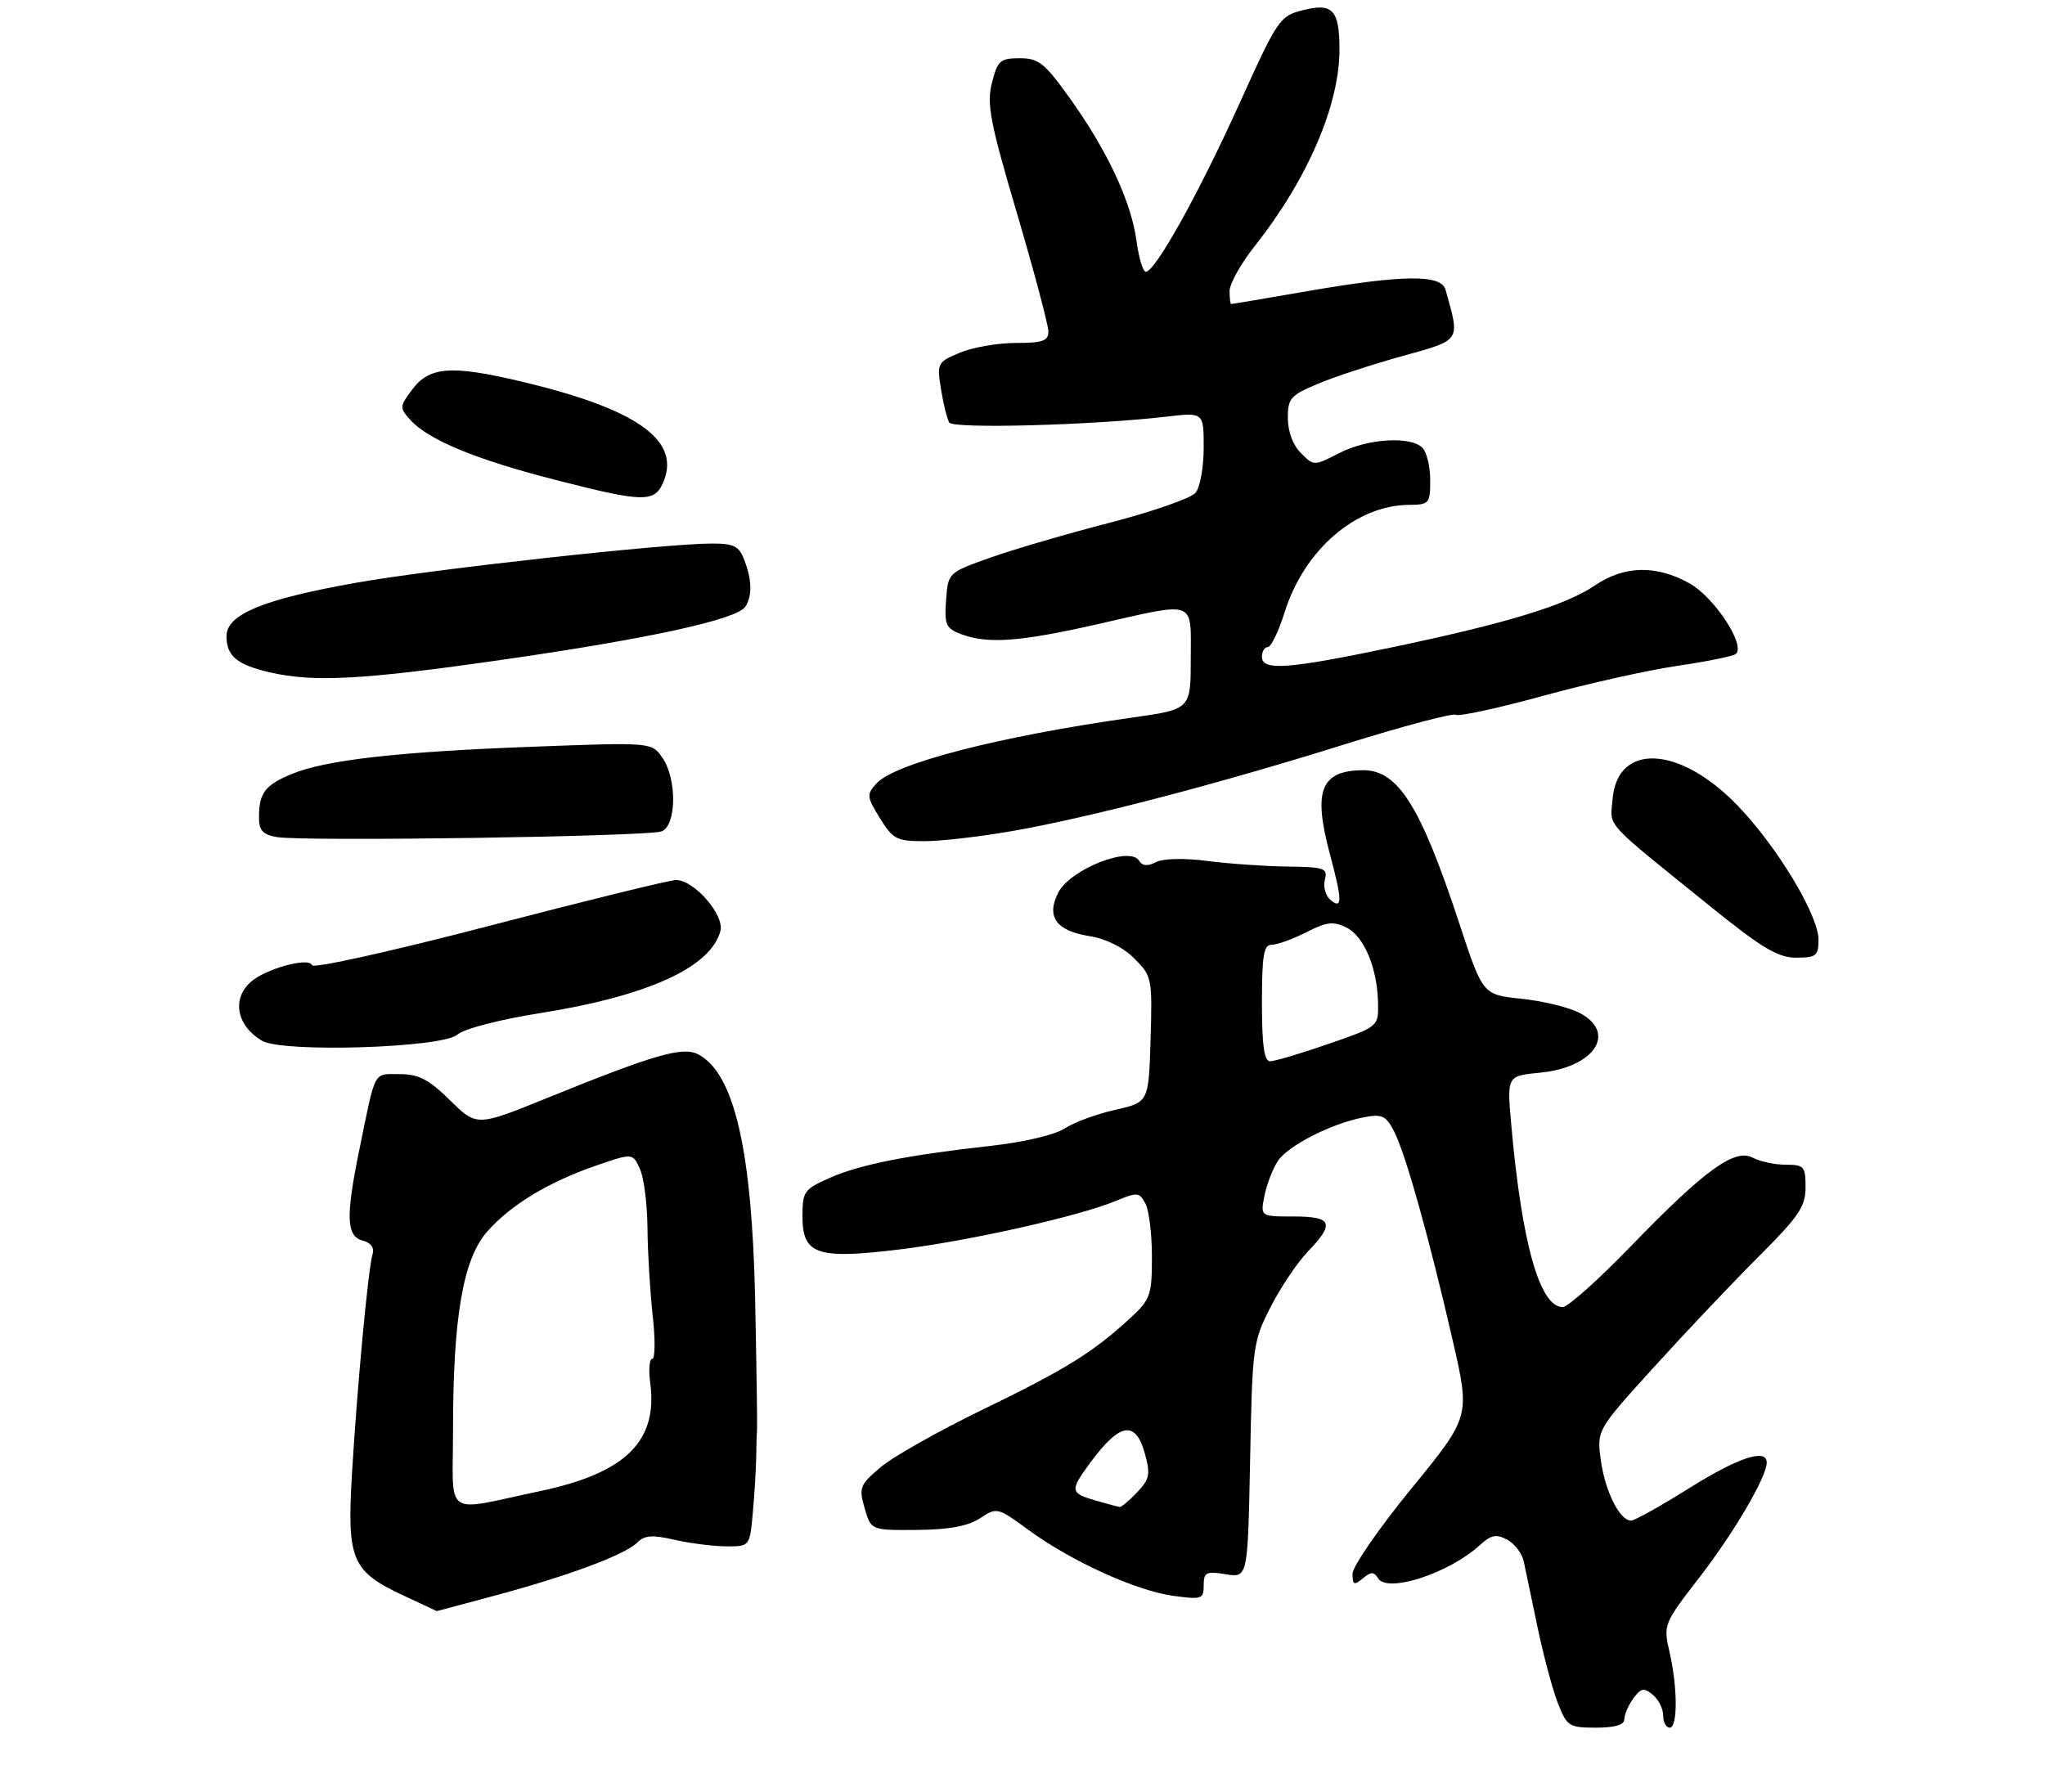 <?xml version="1.0" encoding="UTF-8" standalone="no"?>
<!DOCTYPE svg PUBLIC "-//W3C//DTD SVG 1.1//EN" "http://www.w3.org/Graphics/SVG/1.1/DTD/svg11.dtd" >
<svg xmlns="http://www.w3.org/2000/svg" xmlns:xlink="http://www.w3.org/1999/xlink" version="1.1" viewBox="0 0 316 277">
 <g >
 <path fill="currentColor"
d=" M 251.00 265.69 C 251.00 264.97 251.63 263.53 252.39 262.48 C 253.57 260.86 254.03 260.78 255.39 261.91 C 256.28 262.64 257.00 264.09 257.00 265.12 C 257.00 266.16 257.45 267.00 258.00 267.00 C 259.26 267.00 259.25 260.80 257.97 255.27 C 257.01 251.10 257.08 250.92 262.60 243.78 C 267.95 236.86 273.00 228.24 273.00 226.03 C 273.00 223.78 268.60 225.24 261.00 230.00 C 256.61 232.75 252.58 235.00 252.03 235.00 C 250.29 235.00 248.03 230.50 247.37 225.70 C 246.73 221.02 246.73 221.02 255.59 211.26 C 260.46 205.89 267.72 198.23 271.72 194.23 C 277.97 187.99 279.00 186.47 279.00 183.48 C 279.00 180.26 278.77 180.00 275.93 180.00 C 274.25 180.00 271.96 179.51 270.85 178.92 C 268.06 177.43 263.44 180.78 252.00 192.60 C 247.00 197.77 242.27 202.00 241.48 202.00 C 237.93 202.00 235.16 192.19 233.53 173.88 C 232.85 166.27 232.85 166.27 237.94 165.78 C 246.41 164.97 249.95 159.58 244.03 156.51 C 242.39 155.67 238.37 154.69 235.08 154.35 C 229.12 153.73 229.12 153.73 225.48 142.67 C 219.51 124.52 216.01 118.98 210.58 119.03 C 204.07 119.10 202.87 122.19 205.50 132.00 C 207.42 139.16 207.44 140.61 205.60 139.09 C 204.84 138.45 204.44 137.04 204.72 135.96 C 205.19 134.17 204.68 133.99 198.87 133.92 C 195.36 133.87 189.80 133.48 186.50 133.05 C 182.95 132.59 179.73 132.67 178.62 133.24 C 177.32 133.91 176.52 133.84 176.00 133.00 C 174.58 130.70 165.39 134.34 163.54 137.92 C 161.62 141.64 163.17 143.84 168.29 144.66 C 170.92 145.08 173.53 146.38 175.28 148.13 C 178.00 150.85 178.07 151.16 177.79 160.64 C 177.50 170.35 177.50 170.35 172.32 171.52 C 169.46 172.16 165.96 173.45 164.53 174.39 C 163.02 175.38 158.24 176.51 153.21 177.07 C 140.14 178.53 132.97 179.95 128.25 182.02 C 124.25 183.78 124.00 184.13 124.00 187.97 C 124.00 193.88 126.22 194.65 138.94 193.10 C 149.63 191.81 166.77 187.96 172.48 185.57 C 175.73 184.22 176.06 184.25 176.99 185.99 C 177.55 187.02 178.00 190.73 178.00 194.24 C 178.00 200.14 177.76 200.83 174.75 203.61 C 168.98 208.95 164.74 211.59 152.00 217.77 C 145.12 221.10 137.95 225.15 136.06 226.76 C 132.85 229.49 132.69 229.91 133.61 233.09 C 134.60 236.50 134.60 236.50 141.68 236.44 C 146.66 236.40 149.56 235.86 151.43 234.64 C 154.05 232.92 154.15 232.94 158.92 236.44 C 165.48 241.25 175.54 245.84 181.27 246.62 C 185.71 247.23 186.00 247.13 186.00 245.01 C 186.00 242.98 186.37 242.80 189.41 243.29 C 192.81 243.84 192.81 243.84 193.17 225.67 C 193.51 208.07 193.61 207.33 196.33 202.00 C 197.88 198.97 200.46 195.13 202.07 193.45 C 206.30 189.06 205.87 188.00 199.88 188.00 C 194.75 188.00 194.75 188.00 195.39 184.80 C 195.74 183.04 196.67 180.63 197.44 179.45 C 199.01 177.05 205.73 173.63 210.74 172.67 C 213.57 172.13 214.16 172.41 215.42 174.85 C 217.18 178.26 220.88 191.44 224.49 207.22 C 227.18 218.93 227.18 218.93 218.09 230.05 C 213.09 236.17 209.00 242.09 209.00 243.21 C 209.00 244.95 209.23 245.05 210.58 243.94 C 211.86 242.87 212.30 242.87 212.95 243.92 C 214.39 246.25 223.90 243.14 228.66 238.80 C 230.40 237.20 231.20 237.04 232.89 237.94 C 234.04 238.56 235.19 240.06 235.45 241.28 C 235.71 242.50 236.67 247.10 237.59 251.50 C 238.51 255.90 239.93 261.19 240.74 263.25 C 242.13 266.79 242.46 267.00 246.61 267.00 C 249.56 267.00 251.00 266.57 251.00 265.69 Z  M 76.50 246.58 C 87.81 243.55 96.57 240.28 98.45 238.41 C 99.59 237.26 100.78 237.17 104.20 237.96 C 106.56 238.50 110.16 238.96 112.18 238.98 C 115.86 239.00 115.86 239.00 116.33 233.75 C 116.59 230.86 116.82 227.04 116.85 225.25 C 116.87 223.46 116.93 221.44 116.98 220.75 C 117.03 220.06 116.90 211.18 116.69 201.00 C 116.21 177.80 113.48 165.93 107.94 162.97 C 105.53 161.68 101.27 162.90 84.59 169.67 C 73.67 174.10 73.67 174.10 69.55 170.05 C 66.23 166.79 64.70 166.00 61.73 166.00 C 57.63 166.00 58.09 165.13 55.50 177.82 C 53.41 188.02 53.52 191.06 56.03 191.72 C 57.33 192.06 57.88 192.83 57.56 193.87 C 56.89 196.10 55.21 214.09 54.39 227.71 C 53.59 241.07 54.34 242.85 62.33 246.57 C 65.17 247.90 67.50 248.98 67.50 248.99 C 67.50 248.99 71.55 247.91 76.50 246.58 Z  M 70.65 159.91 C 71.72 158.99 77.11 157.58 83.41 156.58 C 100.08 153.94 109.85 149.49 111.32 143.88 C 111.97 141.40 107.26 136.00 104.46 136.00 C 103.53 136.00 90.57 139.18 75.66 143.07 C 60.58 147.00 48.40 149.71 48.22 149.17 C 47.79 147.86 41.06 149.70 38.75 151.75 C 35.77 154.40 36.57 158.53 40.50 160.85 C 43.68 162.71 68.28 161.95 70.65 159.91 Z  M 281.00 145.23 C 281.00 141.41 274.54 130.72 268.42 124.41 C 259.48 115.19 249.90 114.75 249.18 123.52 C 248.81 127.94 247.58 126.59 264.30 140.09 C 272.30 146.55 274.74 148.00 277.55 148.00 C 280.65 148.00 281.00 147.72 281.00 145.23 Z  M 102.25 128.48 C 104.56 127.56 104.62 120.33 102.34 117.08 C 100.69 114.71 100.69 114.71 82.09 115.41 C 61.37 116.19 50.24 117.46 45.05 119.63 C 40.97 121.33 40.04 122.54 40.02 126.18 C 40.00 128.33 40.55 128.97 42.75 129.36 C 46.78 130.08 100.20 129.29 102.25 128.48 Z  M 156.49 128.42 C 168.43 126.33 188.05 121.21 207.89 115.00 C 216.80 112.22 224.47 110.18 224.95 110.47 C 225.42 110.76 231.46 109.45 238.36 107.56 C 245.27 105.66 254.65 103.57 259.21 102.90 C 263.77 102.23 267.83 101.41 268.23 101.06 C 269.78 99.74 264.92 92.32 261.10 90.17 C 255.94 87.28 250.99 87.39 246.41 90.50 C 241.86 93.58 232.65 96.38 214.71 100.12 C 198.93 103.42 195.00 103.69 195.00 101.50 C 195.00 100.67 195.41 100.00 195.91 100.00 C 196.41 100.00 197.58 97.57 198.51 94.60 C 201.55 84.95 209.52 78.08 217.75 78.02 C 220.84 78.00 221.00 77.82 221.00 74.20 C 221.00 72.11 220.46 69.86 219.80 69.20 C 217.96 67.36 211.36 67.77 206.97 70.01 C 203.03 72.03 203.03 72.03 201.01 70.01 C 199.79 68.79 199.00 66.67 199.00 64.62 C 199.00 61.54 199.41 61.08 203.75 59.27 C 206.36 58.18 212.23 56.26 216.80 55.00 C 225.85 52.49 225.63 52.82 223.36 44.75 C 222.69 42.38 216.75 42.45 202.00 45.00 C 195.68 46.09 190.39 46.99 190.25 46.99 C 190.11 47.00 190.00 46.09 190.00 44.97 C 190.00 43.85 191.76 40.71 193.92 37.98 C 202.07 27.68 207.02 16.15 206.98 7.57 C 206.96 1.54 205.92 0.42 201.39 1.56 C 197.74 2.47 197.47 2.87 191.47 16.12 C 185.19 29.99 178.50 42.00 177.06 42.00 C 176.62 42.00 175.97 39.86 175.62 37.25 C 174.80 31.20 171.17 23.39 165.42 15.33 C 161.42 9.73 160.52 9.00 157.57 9.00 C 154.55 9.00 154.15 9.35 153.28 12.80 C 152.45 16.08 152.97 18.83 157.16 33.02 C 159.82 42.06 162.00 50.25 162.00 51.22 C 162.00 52.69 161.12 53.00 156.97 53.00 C 154.20 53.00 150.32 53.68 148.34 54.50 C 144.84 55.97 144.76 56.11 145.41 60.16 C 145.77 62.44 146.35 64.75 146.68 65.30 C 147.30 66.30 168.82 65.72 180.25 64.39 C 186.00 63.72 186.00 63.72 186.00 69.17 C 186.00 72.17 185.44 75.31 184.75 76.15 C 184.06 76.99 178.10 79.07 171.50 80.78 C 164.90 82.48 156.57 84.92 153.00 86.19 C 146.50 88.50 146.50 88.50 146.19 92.76 C 145.92 96.55 146.16 97.11 148.51 98.00 C 152.58 99.55 157.58 99.19 169.48 96.49 C 185.05 92.96 184.00 92.57 184.00 101.81 C 184.00 109.62 184.00 109.62 174.93 110.90 C 154.42 113.80 138.24 117.97 135.43 121.08 C 133.89 122.78 133.92 123.14 135.97 126.45 C 137.98 129.70 138.56 130.00 142.83 130.00 C 145.40 130.00 151.54 129.29 156.49 128.42 Z  M 77.50 101.98 C 100.24 98.72 113.92 95.73 115.18 93.75 C 116.25 92.06 116.20 89.65 115.02 86.57 C 114.20 84.39 113.43 84.00 110.00 84.00 C 102.80 84.00 66.83 87.96 55.04 90.06 C 40.66 92.61 35.00 94.94 35.00 98.32 C 35.00 101.37 36.59 102.71 41.58 103.88 C 48.39 105.48 55.91 105.08 77.50 101.98 Z  M 102.64 74.15 C 105.00 67.88 98.10 63.12 80.59 58.97 C 69.74 56.39 66.34 56.64 63.67 60.23 C 61.73 62.84 61.72 63.03 63.42 64.91 C 66.18 67.96 73.50 71.00 85.50 74.08 C 99.79 77.75 101.27 77.76 102.64 74.15 Z  M 169.25 231.88 C 165.34 230.75 165.29 230.35 168.50 226.01 C 173.05 219.84 175.48 219.45 176.91 224.65 C 177.79 227.84 177.64 228.59 175.71 230.63 C 174.49 231.92 173.28 232.93 173.00 232.89 C 172.72 232.85 171.04 232.40 169.25 231.88 Z  M 195.00 155.00 C 195.00 147.56 195.27 146.00 196.54 146.00 C 197.39 146.00 199.78 145.13 201.86 144.07 C 205.02 142.46 206.05 142.34 208.07 143.35 C 210.79 144.70 212.86 149.68 212.94 155.08 C 213.00 158.65 213.00 158.66 205.25 161.34 C 200.99 162.82 196.94 164.02 196.25 164.01 C 195.34 164.00 195.00 161.53 195.00 155.00 Z  M 70.00 221.12 C 70.00 203.59 71.54 194.59 75.28 190.34 C 78.91 186.20 84.77 182.66 92.21 180.10 C 97.76 178.19 97.76 178.19 98.88 180.64 C 99.50 181.99 100.02 186.11 100.05 189.80 C 100.08 193.48 100.44 199.54 100.85 203.25 C 101.27 206.96 101.24 210.00 100.79 210.00 C 100.34 210.00 100.20 211.69 100.48 213.75 C 101.67 222.73 96.67 227.65 83.50 230.43 C 68.32 233.64 70.00 234.80 70.00 221.12 Z "/>
</g>
</svg>